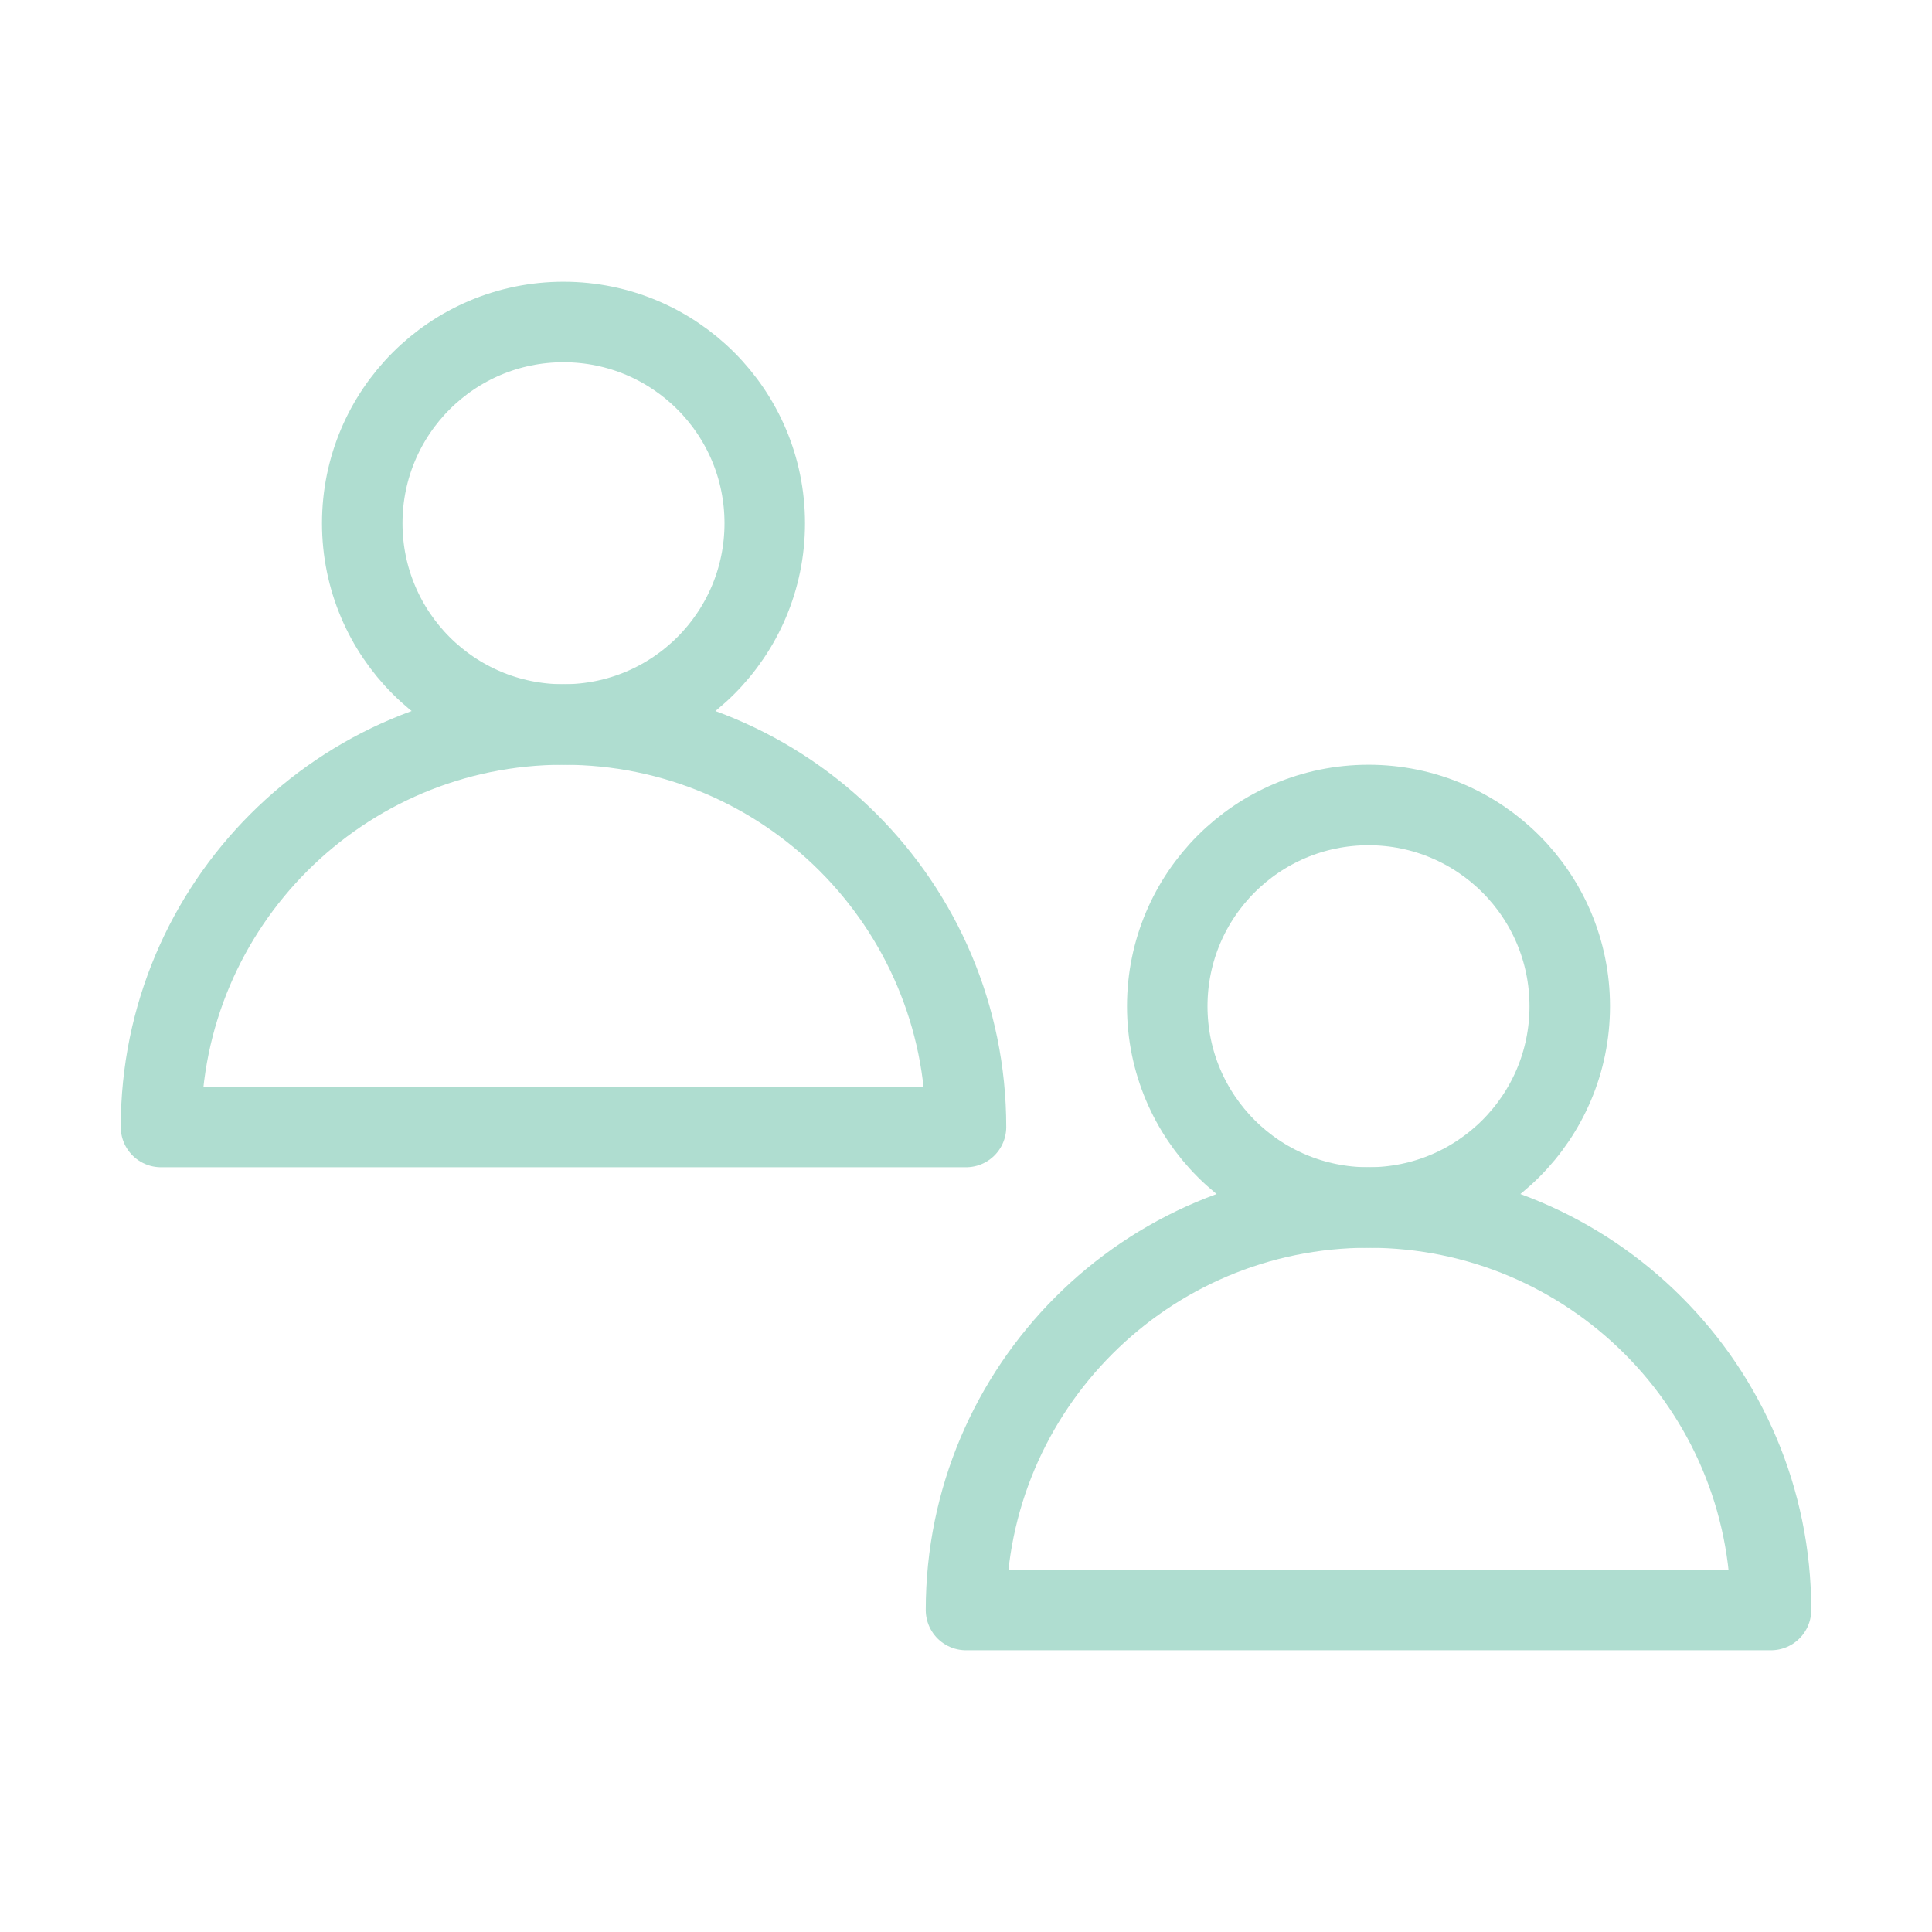 <svg width="24" height="24" viewBox="0 0 24 24" fill="none" xmlns="http://www.w3.org/2000/svg" data-reactroot="">
<path stroke-linejoin="round" stroke-linecap="round" stroke-miterlimit="10" stroke-width="1" stroke="#afddd0" fill="none" d="M17 15C19.76 15 22 17.24 22 20C21.99 20 12 20 12 20C12 17.24 14.24 15 17 15Z"></path>
<path stroke-linejoin="round" stroke-linecap="round" stroke-miterlimit="10" stroke-width="1" stroke="#afddd0" fill="none" d="M17 15C15.619 15 14.5 13.881 14.5 12.5C14.5 11.119 15.619 10 17 10C18.381 10 19.5 11.119 19.5 12.5C19.5 13.881 18.381 15 17 15Z"></path>
<path stroke-linejoin="round" stroke-linecap="round" stroke-miterlimit="10" stroke-width="1" stroke="#afddd0" fill="none" d="M7 9C9.76 9 12 11.24 12 14C11.99 14 2 14 2 14C2 11.24 4.24 9 7 9Z"></path>
<path stroke-linejoin="round" stroke-linecap="round" stroke-miterlimit="10" stroke-width="1" stroke="#afddd0" fill="none" d="M7 9C5.619 9 4.5 7.881 4.5 6.5C4.5 5.119 5.619 4 7 4C8.381 4 9.5 5.119 9.5 6.5C9.5 7.881 8.381 9 7 9Z"></path>
</svg>
